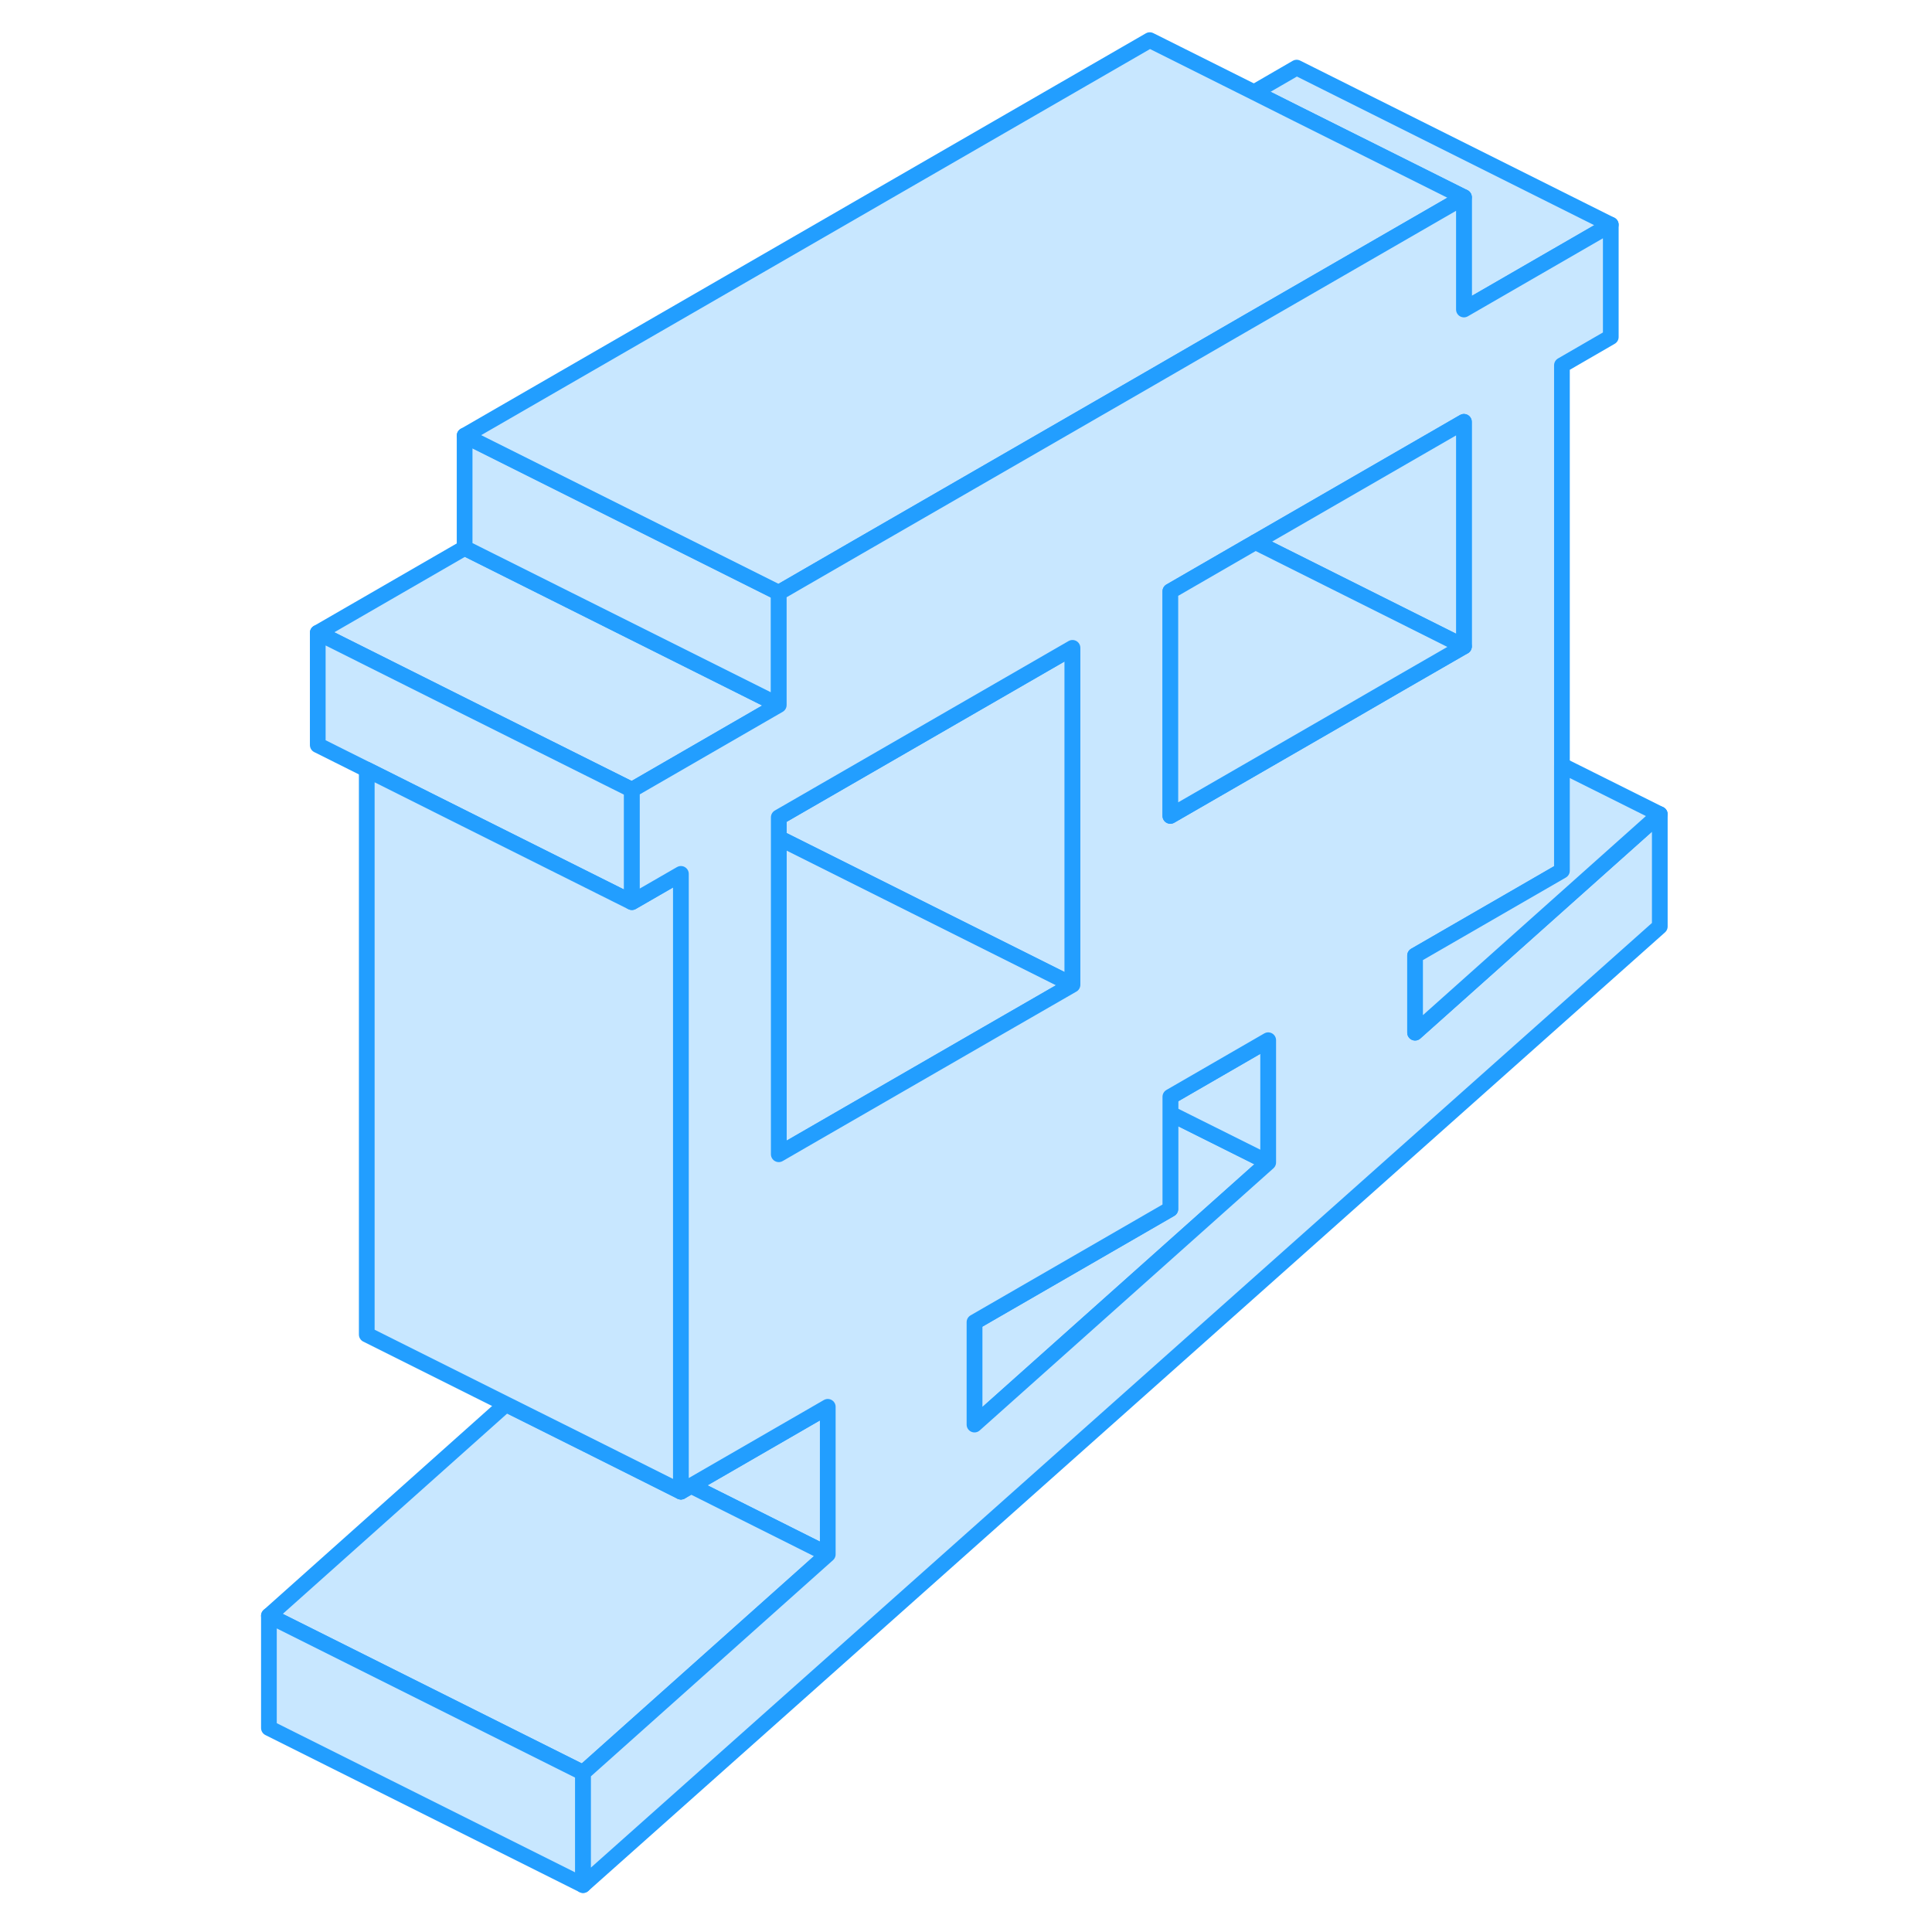 <svg viewBox="0 0 93 123" fill="#c8e7ff" xmlns="http://www.w3.org/2000/svg" height="48" width="48" stroke-width="1px" stroke-linecap="round" stroke-linejoin="round"><path d="M65.74 74.004L47.04 90.695V84.174L59.51 76.975V70.894L65.74 74.004Z" stroke="#229EFF" stroke-linejoin="round"/><path d="M65.74 66.225V74.005L59.51 70.895V69.825L65.74 66.225Z" stroke="#229EFF" stroke-linejoin="round"/><path d="M25.14 57.394L25.23 57.434V57.334L25.14 57.394Z" stroke="#229EFF" stroke-linejoin="round"/><path d="M37.7 89.564V98.954L28.99 94.594L37.7 89.564Z" stroke="#229EFF" stroke-linejoin="round"/><path d="M37.7 98.954L22.12 112.865L2.12 102.865L17.21 89.394L22.38 91.975L28.35 94.965L28.99 94.594L37.7 98.954Z" stroke="#229EFF" stroke-linejoin="round"/><path d="M34.58 44.885L33.28 45.635L25.23 50.285L14.58 44.965L5.23 40.285L14.58 34.885L21.22 38.205L33.28 44.235L34.58 44.885Z" stroke="#229EFF" stroke-linejoin="round"/><path d="M34.58 37.734V44.884L33.28 44.234L21.22 38.204L14.58 34.884V27.734L27.86 34.374L33.28 37.084L34.58 37.734Z" stroke="#229EFF" stroke-linejoin="round"/><path d="M53.28 41.244V62.694L43.24 57.674L34.58 53.344V52.034L53.28 41.244Z" stroke="#229EFF" stroke-linejoin="round"/><path d="M53.28 62.695L48.56 65.415L36.1 72.605L34.58 73.485V53.345L43.24 57.675L53.28 62.695Z" stroke="#229EFF" stroke-linejoin="round"/><path d="M78.2 19.705V12.555L67.55 7.235L64.84 5.875L67.55 4.305L87.55 14.305L78.2 19.705Z" stroke="#229EFF" stroke-linejoin="round"/><path d="M78.2 12.555L64.44 20.495L58.2 24.105L39.51 34.885L34.58 37.735L33.28 37.085L27.86 34.375L14.58 27.735L58.2 2.555L64.84 5.875L67.55 7.235L78.2 12.555Z" stroke="#229EFF" stroke-linejoin="round"/><path d="M25.23 50.285V57.335L25.14 57.395L14.58 52.115L8.35 48.995L5.23 47.435V40.285L14.58 44.965L25.23 50.285Z" stroke="#229EFF" stroke-linejoin="round"/><path d="M28.35 55.635V94.965L22.38 91.975L17.21 89.395L8.35 84.965V48.995L14.58 52.115L25.14 57.395L25.23 57.435L28.35 55.635Z" stroke="#229EFF" stroke-linejoin="round"/><path d="M22.12 112.864V120.014L2.12 110.014V102.864L22.12 112.864Z" stroke="#229EFF" stroke-linejoin="round"/><path d="M75.09 65.745V60.835L84.44 55.435V23.255L87.55 21.455V14.305L78.2 19.705V12.555L64.44 20.495L58.2 24.105L39.51 34.885L34.58 37.735V44.885L33.28 45.635L25.23 50.285V57.435L28.35 55.635V94.965L28.99 94.595L37.7 89.565V98.955L22.12 112.865V120.015L90.67 58.985V51.835L75.09 65.745ZM36.1 72.605L34.58 73.485V52.035L53.28 41.245V62.695L48.56 65.415L36.1 72.605ZM65.74 74.005L47.04 90.695V84.175L59.51 76.975V69.825L65.74 66.225V74.005ZM70.67 45.505L59.51 51.945V37.645L64.44 34.795L64.93 34.515L78.2 26.855V41.155L74.07 43.535L70.67 45.505Z" stroke="#229EFF" stroke-linejoin="round"/><path d="M78.2 26.855V41.154L64.93 34.514L78.2 26.855Z" stroke="#229EFF" stroke-linejoin="round"/><path d="M78.2 41.155L74.07 43.535L70.67 45.505L59.51 51.945V37.645L64.44 34.795L64.93 34.515L78.2 41.155Z" stroke="#229EFF" stroke-linejoin="round"/><path d="M90.67 51.835L75.09 65.745V60.835L84.44 55.435V48.725L90.67 51.835Z" stroke="#229EFF" stroke-linejoin="round"/></svg>